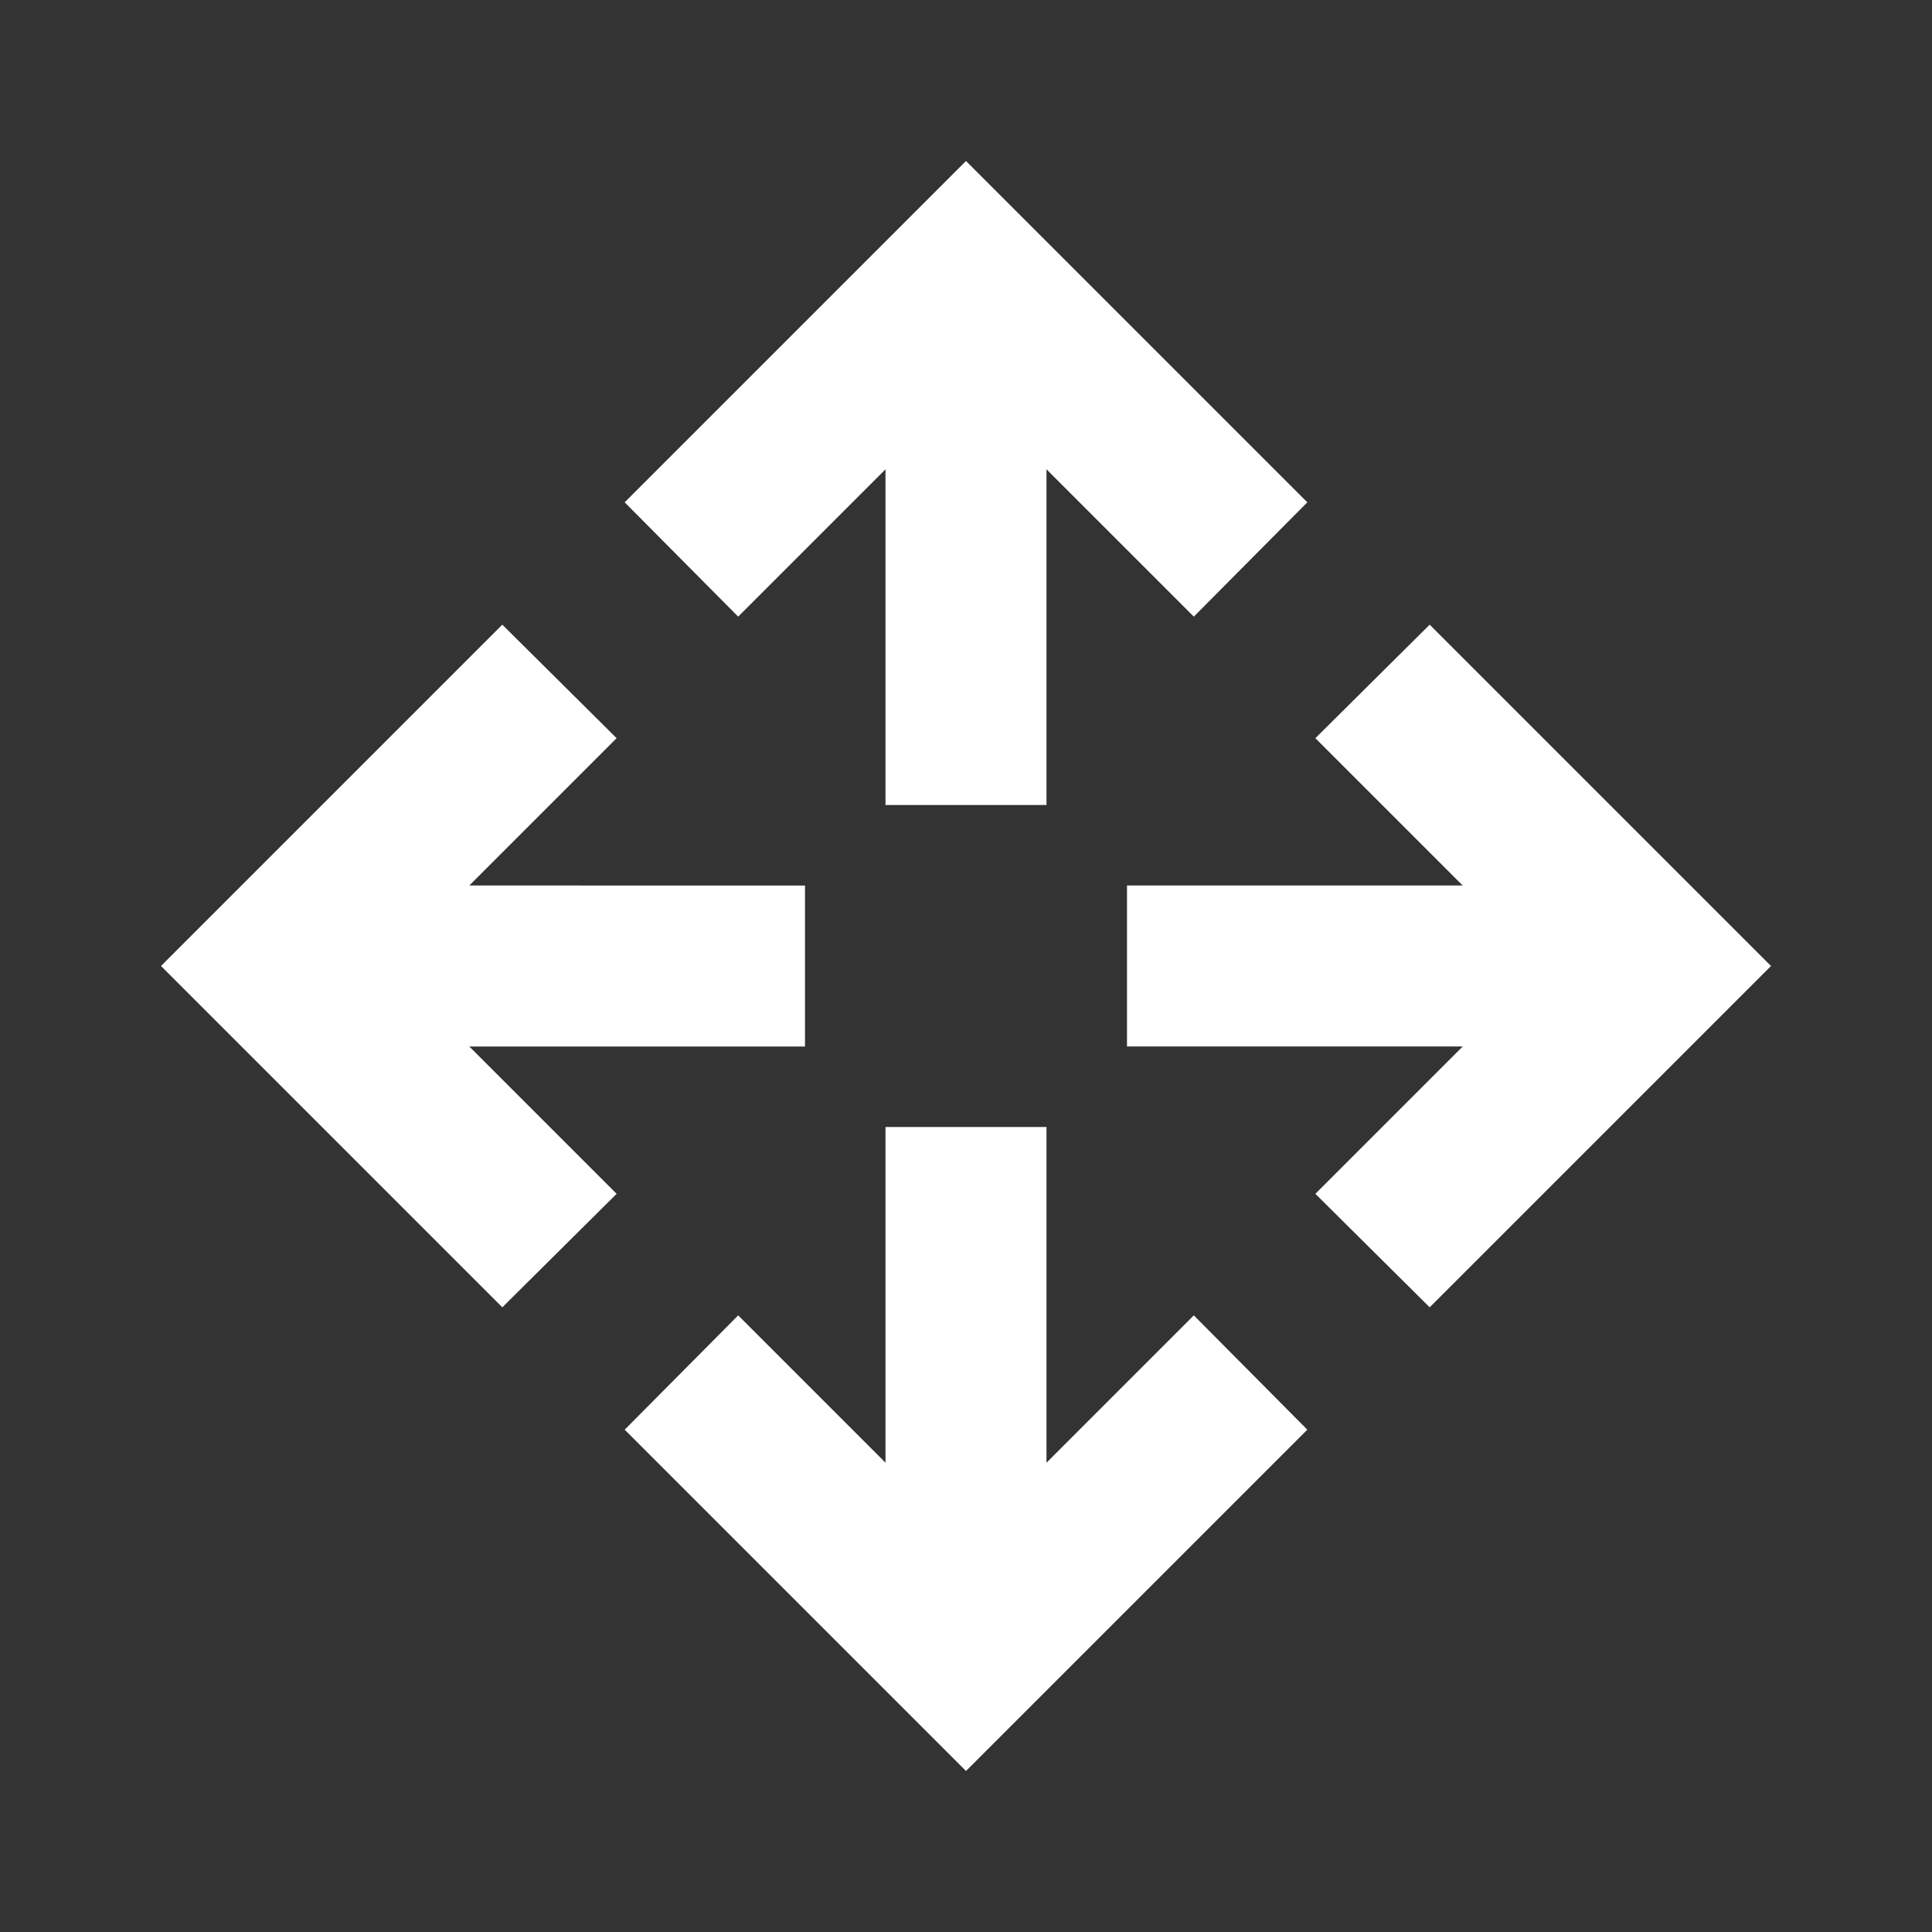 <?xml version="1.0" encoding="utf-8" ?>
<svg baseProfile="full" height="24.0" version="1.1" viewBox="0 0 24.0 24.0" width="24.0" xmlns="http://www.w3.org/2000/svg" xmlns:ev="http://www.w3.org/2001/xml-events" xmlns:xlink="http://www.w3.org/1999/xlink"><rect x="0" y="0" width="24.0" height="24.0" fill="#333333" stroke="none"/><defs /><path d="M11,5.83L11,10h2L13,5.83l1.83,1.83 1.41,-1.42L12,2 7.76,6.24l1.41,1.42zM17.76,7.76l-1.42,1.41L18.17,11L14,11v2h4.17l-1.83,1.83 1.42,1.41L22,12zM13,18.17L13,14h-2v4.17l-1.83,-1.83 -1.41,1.42L12,22l4.24,-4.24 -1.41,-1.42zM10,13v-2L5.83,11l1.83,-1.83 -1.42,-1.41L2,12l4.24,4.24 1.42,-1.41L5.83,13z" fill="#ffffff" fill-opacity="1.0" /></svg>